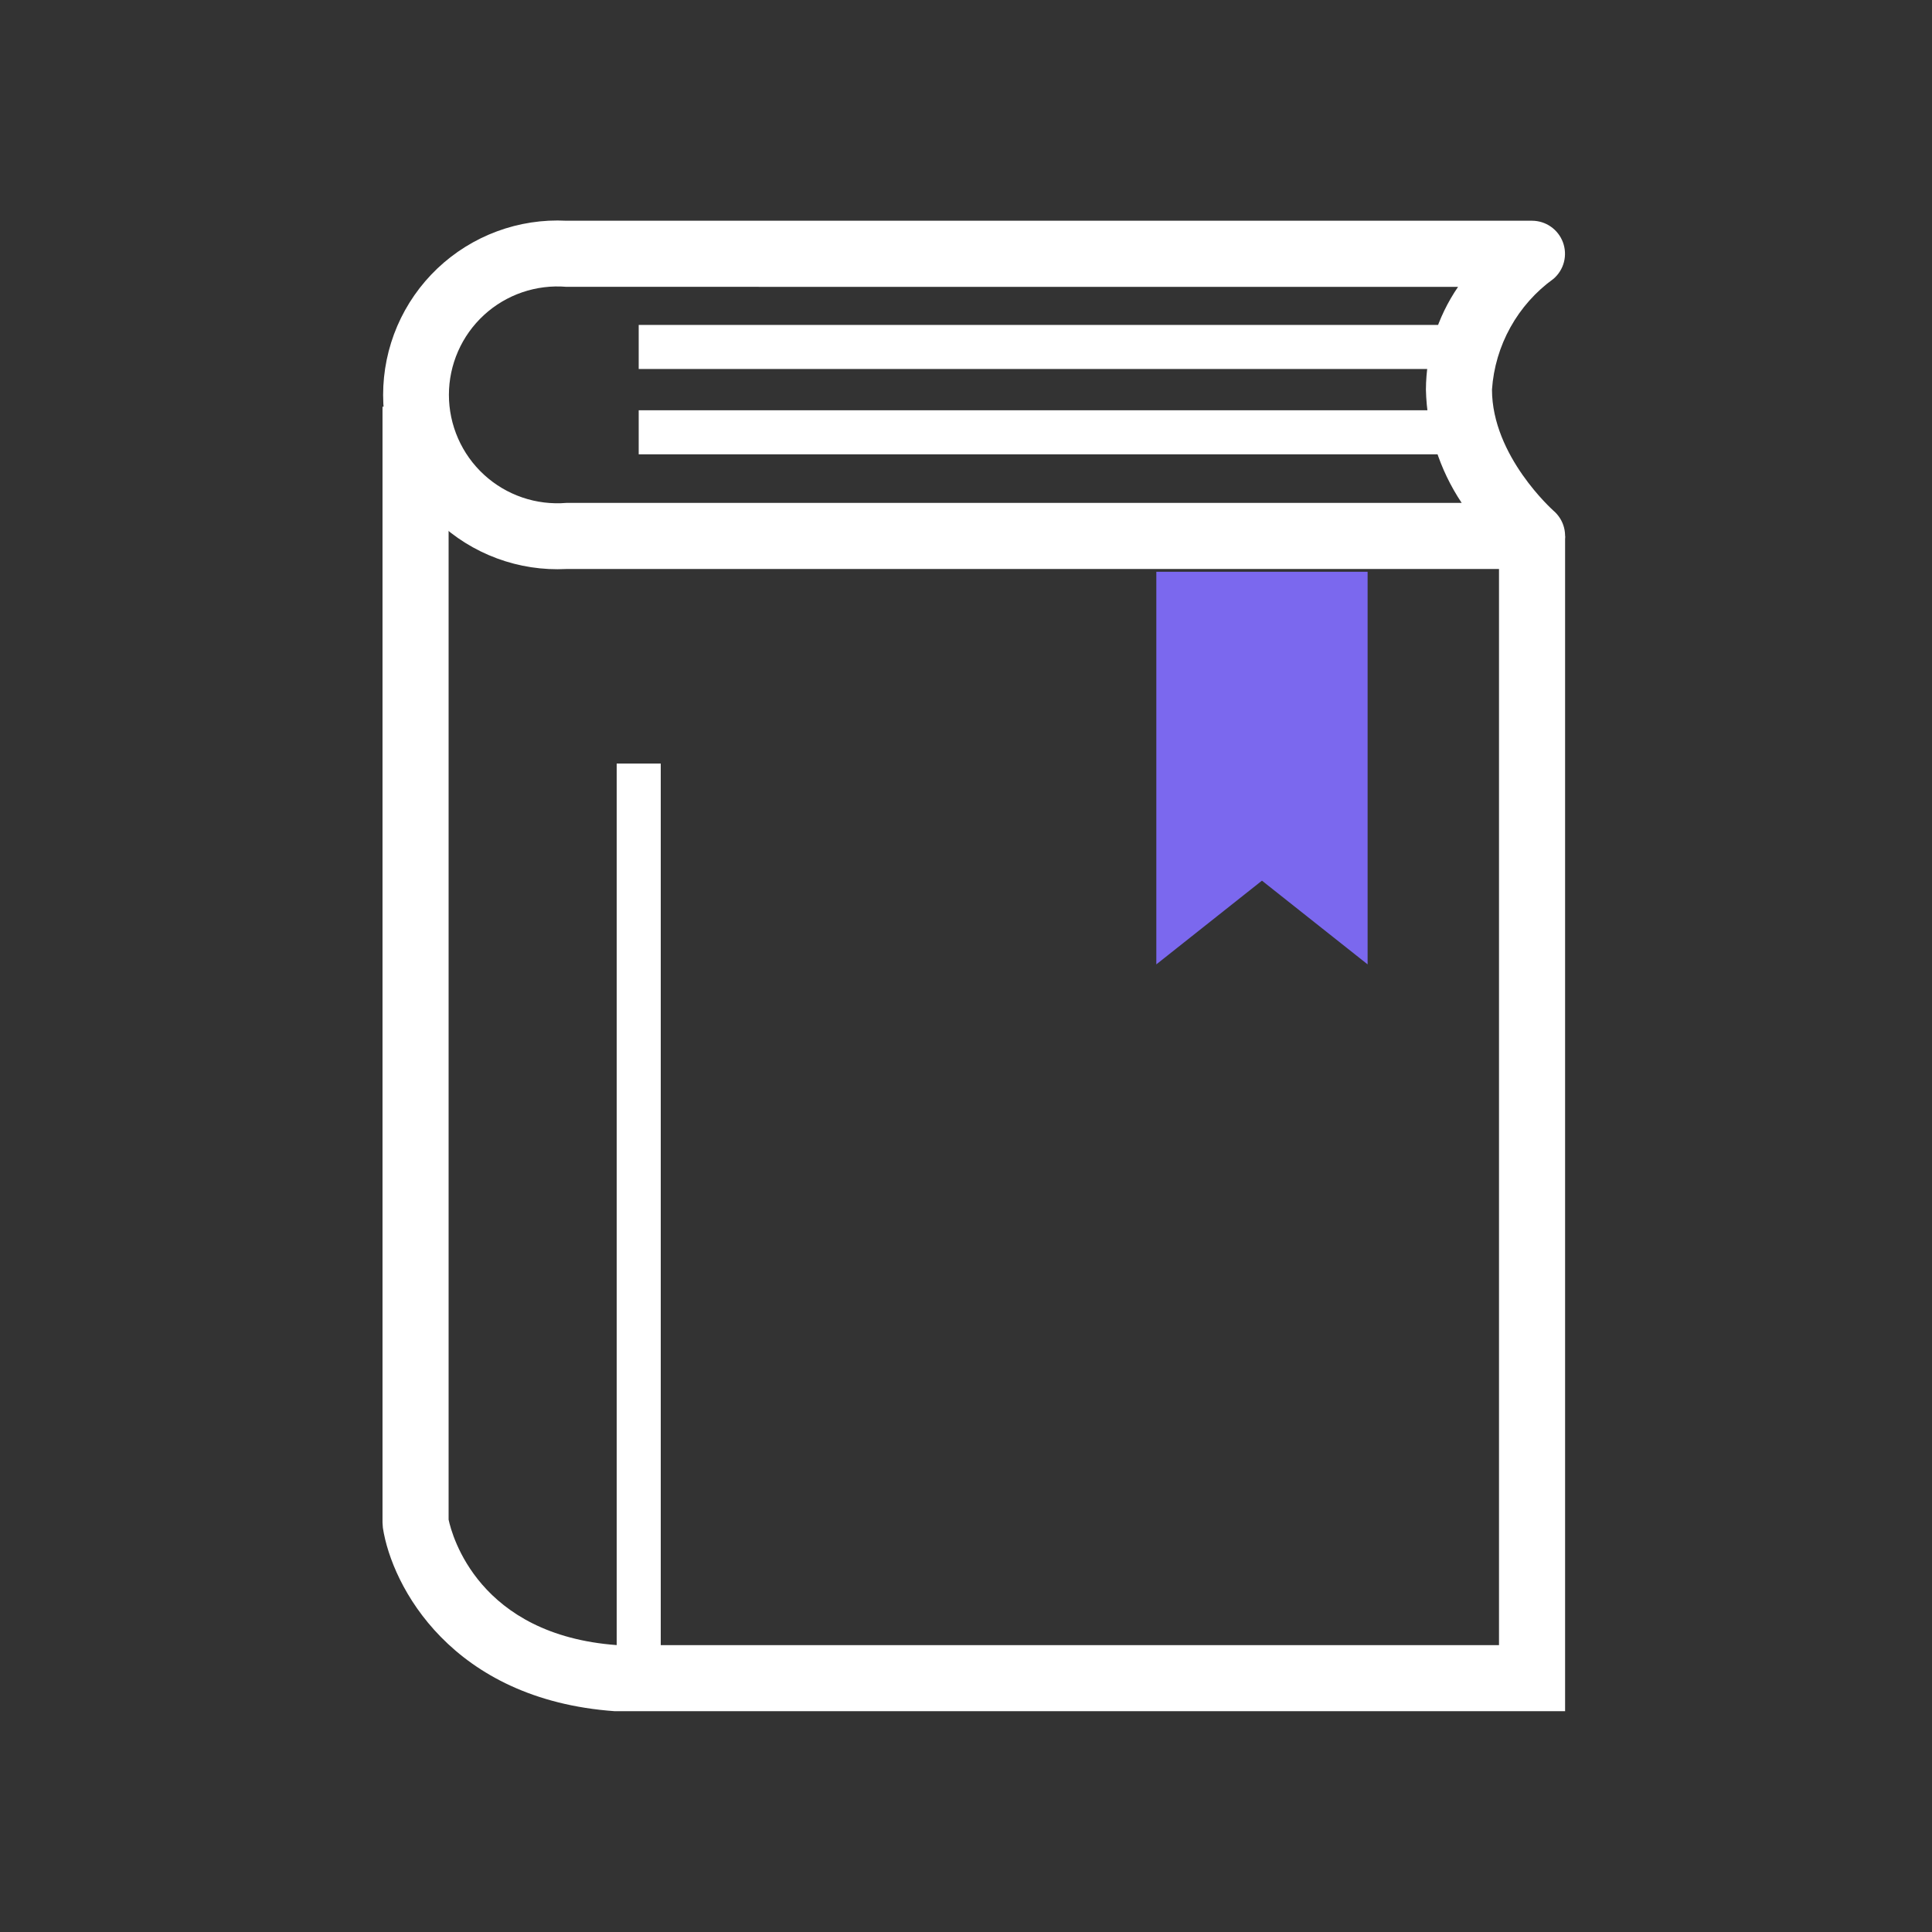 <svg width="76" height="76" viewBox="0 0 76 76" fill="none" xmlns="http://www.w3.org/2000/svg">
<rect x="0" y="0" width="76" height="76" fill="#333333" stroke="none"/>
<path d="M61.567 67.314H24.181C17.754 66.855 15.413 62.393 15.061 60.098L15.047 59.898V15.998H17.647V59.778C17.779 60.4 18.825 64.32 24.275 64.715H58.967V21.084H61.567V67.314Z" fill="white"/>
<path d="M60.267 22.383H22.282C21.352 22.431 20.423 22.289 19.551 21.966C18.678 21.643 17.881 21.146 17.206 20.506C16.532 19.865 15.995 19.094 15.627 18.239C15.261 17.384 15.071 16.463 15.071 15.533C15.071 14.603 15.261 13.682 15.627 12.827C15.995 11.972 16.532 11.201 17.206 10.56C17.881 9.92 18.678 9.423 19.551 9.1C20.423 8.777 21.352 8.635 22.282 8.683H60.267C60.532 8.684 60.79 8.765 61.007 8.917C61.224 9.069 61.39 9.283 61.482 9.531C61.574 9.78 61.588 10.05 61.522 10.307C61.456 10.564 61.313 10.794 61.112 10.967C60.414 11.47 59.834 12.122 59.416 12.875C58.997 13.628 58.75 14.464 58.691 15.323C58.691 17.943 61.092 20.071 61.112 20.092C61.314 20.265 61.458 20.495 61.525 20.753C61.592 21.01 61.578 21.281 61.486 21.53C61.394 21.779 61.227 21.994 61.009 22.146C60.791 22.298 60.532 22.379 60.267 22.379V22.383ZM22.282 11.283C21.693 11.234 21.101 11.307 20.543 11.498C19.985 11.689 19.472 11.994 19.038 12.393C18.603 12.793 18.256 13.278 18.019 13.819C17.782 14.359 17.659 14.943 17.659 15.533C17.659 16.123 17.782 16.707 18.019 17.247C18.256 17.788 18.603 18.273 19.038 18.673C19.472 19.072 19.985 19.377 20.543 19.568C21.101 19.759 21.693 19.832 22.282 19.783H57.499C56.616 18.461 56.128 16.915 56.092 15.326C56.1 13.883 56.541 12.476 57.356 11.285L22.282 11.283Z" fill="white"/>
<path d="M53.798 22.492H45.487V37.936L49.642 34.643L53.798 37.936V22.492Z" fill="#7B68EE"/>
<path d="M25.125 12.782H57.397V14.515H25.125V12.782Z" fill="white"/>
<path d="M25.125 16.139H57.397V17.872H25.125V16.139Z" fill="white"/>
<path d="M24.259 30.036H25.992V66.014H24.259V30.036Z" fill="white"/>
</svg>
